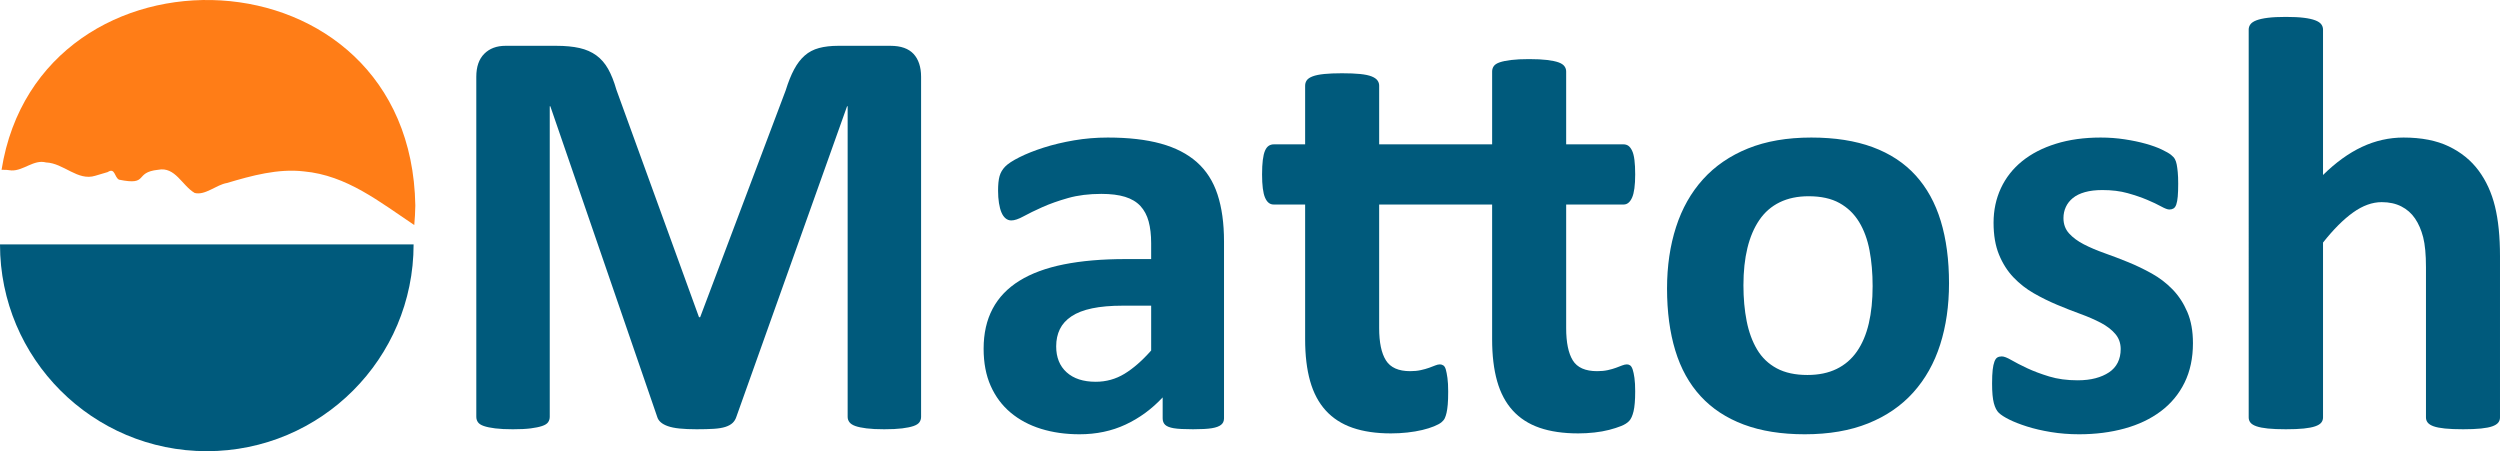 <?xml version="1.0" encoding="UTF-8"?><svg id="b" xmlns="http://www.w3.org/2000/svg" viewBox="0 0 827.714 149.379"><defs><style>.d{fill:#005a7c;}.e{fill:#ff7d17;}</style></defs><g id="c"><path class="d" d="M304.96,138.02c0,.651-.18,1.237-.537,1.758-.358.521-1.01.944-1.953,1.27-.944.326-2.197.586-3.76.781s-3.549.293-5.957.293c-2.344,0-4.297-.098-5.859-.293s-2.8-.455-3.711-.781c-.912-.325-1.562-.748-1.953-1.27-.391-.521-.586-1.106-.586-1.758V35.188h-.195l-36.621,102.734c-.261.847-.684,1.547-1.27,2.1-.586.554-1.384.993-2.393,1.318-1.01.325-2.295.537-3.857.635s-3.451.146-5.664.146c-2.214,0-4.102-.082-5.664-.244-1.562-.163-2.849-.423-3.857-.781-1.01-.357-1.807-.797-2.393-1.318-.586-.521-.977-1.139-1.172-1.855l-35.352-102.734h-.195v102.832c0,.651-.18,1.237-.537,1.758-.358.521-1.025.944-2.002,1.27-.977.326-2.23.586-3.76.781-1.53.195-3.5.293-5.908.293-2.344,0-4.297-.098-5.859-.293s-2.816-.455-3.76-.781c-.944-.325-1.596-.748-1.953-1.27-.358-.521-.537-1.106-.537-1.758V25.422c0-3.32.879-5.859,2.637-7.617s4.102-2.637,7.031-2.637h16.797c2.994,0,5.566.244,7.715.732s4.004,1.303,5.566,2.441c1.562,1.14,2.864,2.637,3.906,4.492,1.041,1.855,1.953,4.15,2.734,6.885l27.344,75.293h.391l28.32-75.098c.846-2.734,1.773-5.044,2.783-6.934,1.009-1.888,2.181-3.418,3.516-4.59,1.334-1.172,2.913-2.002,4.736-2.49,1.822-.488,3.938-.732,6.348-.732h17.285c1.758,0,3.271.229,4.541.684,1.27.456,2.311,1.123,3.125,2.002.813.879,1.432,1.953,1.855,3.223.423,1.27.635,2.719.635,4.346v112.598Z"/><path class="d" d="M405.253,138.508c0,.912-.326,1.628-.977,2.148-.651.521-1.677.895-3.076,1.123-1.4.228-3.467.342-6.201.342-2.93,0-5.062-.114-6.396-.342-1.335-.229-2.279-.602-2.832-1.123-.554-.521-.83-1.236-.83-2.148v-6.934c-3.581,3.842-7.666,6.836-12.256,8.984s-9.685,3.223-15.283,3.223c-4.623,0-8.871-.603-12.744-1.807-3.874-1.204-7.227-2.994-10.059-5.371-2.832-2.376-5.029-5.322-6.592-8.838s-2.344-7.617-2.344-12.305c0-5.078.992-9.488,2.979-13.232,1.985-3.743,4.947-6.836,8.887-9.277,3.938-2.441,8.838-4.248,14.697-5.42s12.662-1.758,20.41-1.758h8.496v-5.273c0-2.734-.277-5.127-.83-7.178-.554-2.051-1.465-3.76-2.734-5.127s-2.963-2.376-5.078-3.027c-2.116-.65-4.736-.977-7.861-.977-4.102,0-7.764.456-10.986,1.367-3.223.912-6.071,1.921-8.545,3.027-2.475,1.107-4.541,2.116-6.201,3.027-1.66.912-3.012,1.367-4.053,1.367-.717,0-1.352-.228-1.904-.684-.554-.455-1.01-1.106-1.367-1.953-.358-.846-.635-1.888-.83-3.125-.195-1.236-.293-2.604-.293-4.102,0-2.018.162-3.613.488-4.785.325-1.172.943-2.229,1.855-3.174.911-.943,2.506-1.985,4.785-3.125,2.278-1.139,4.947-2.197,8.008-3.174,3.06-.977,6.396-1.773,10.01-2.393,3.613-.618,7.34-.928,11.182-.928,6.836,0,12.679.668,17.529,2.002,4.85,1.335,8.838,3.386,11.963,6.152,3.125,2.768,5.403,6.332,6.836,10.693,1.432,4.362,2.148,9.538,2.148,15.527v58.594ZM381.132,101.203h-9.375c-3.972,0-7.357.293-10.156.879-2.8.586-5.078,1.465-6.836,2.637s-3.044,2.588-3.857,4.248c-.814,1.66-1.221,3.564-1.221,5.713,0,3.646,1.155,6.511,3.467,8.594,2.311,2.084,5.518,3.125,9.619,3.125,3.45,0,6.624-.879,9.521-2.637,2.896-1.758,5.843-4.329,8.838-7.715v-14.844Z"/><path class="d" d="M541.386,129.621c0,2.865-.18,5.046-.537,6.543-.358,1.498-.847,2.572-1.465,3.223-.619.651-1.498,1.205-2.637,1.66-1.14.456-2.458.879-3.955,1.27-1.498.391-3.142.684-4.932.879-1.791.195-3.564.293-5.322.293-4.948,0-9.213-.619-12.793-1.855-3.581-1.236-6.543-3.141-8.887-5.713-2.344-2.571-4.069-5.811-5.176-9.717-1.107-3.906-1.66-8.528-1.66-13.867v-44.629h-37.402v40.918c0,4.753.748,8.317,2.246,10.693,1.497,2.377,4.166,3.564,8.008,3.564,1.302,0,2.474-.113,3.516-.342,1.041-.228,1.969-.488,2.783-.781.813-.293,1.497-.553,2.051-.781.553-.228,1.058-.342,1.514-.342.391,0,.765.114,1.123.342.357.229.635.684.83,1.367s.374,1.611.537,2.783c.162,1.172.244,2.67.244,4.492,0,1.823-.049,3.271-.146,4.346s-.229,1.97-.391,2.686c-.163.717-.358,1.318-.586,1.807-.229.488-.603.944-1.123,1.367-.521.424-1.335.863-2.441,1.318-1.107.455-2.409.862-3.906,1.221-1.498.357-3.142.635-4.932.83-1.791.195-3.598.293-5.42.293-4.883,0-9.115-.619-12.695-1.855-3.581-1.236-6.543-3.141-8.887-5.713-2.344-2.571-4.069-5.811-5.176-9.717-1.107-3.906-1.66-8.528-1.66-13.867v-44.629h-10.449c-1.237,0-2.182-.765-2.832-2.295-.651-1.529-.977-4.085-.977-7.666,0-1.888.081-3.482.244-4.785.162-1.302.406-2.327.732-3.076.325-.748.732-1.285,1.221-1.611.488-.325,1.058-.488,1.709-.488h10.352v-19.434c0-.65.179-1.236.537-1.758.357-.521,1.009-.96,1.953-1.318.943-.357,2.213-.618,3.809-.781,1.595-.162,3.564-.244,5.908-.244,2.408,0,4.41.083,6.006.244,1.595.163,2.848.424,3.76.781.911.358,1.562.798,1.953,1.318.391.522.586,1.108.586,1.758v19.434h37.402v-24.121c0-.65.179-1.236.537-1.758.357-.521,1.009-.943,1.953-1.27.943-.325,2.213-.586,3.809-.781,1.595-.195,3.564-.293,5.908-.293,2.408,0,4.41.098,6.006.293,1.595.195,2.848.456,3.76.781.911.327,1.562.749,1.953,1.27.391.522.586,1.108.586,1.758v24.121h18.945c.65,0,1.204.163,1.66.488.455.327.862.864,1.221,1.611.357.749.618,1.774.781,3.076.162,1.303.244,2.897.244,4.785,0,3.581-.342,6.137-1.025,7.666-.684,1.53-1.611,2.295-2.783,2.295h-19.043v40.918c0,4.753.732,8.317,2.197,10.693,1.465,2.377,4.15,3.564,8.057,3.564,1.302,0,2.474-.113,3.516-.342,1.041-.228,1.953-.488,2.734-.781s1.465-.553,2.051-.781c.586-.228,1.106-.342,1.562-.342.391,0,.748.114,1.074.342.325.229.602.684.83,1.367.228.684.423,1.611.586,2.783.162,1.172.244,2.67.244,4.492Z"/><path class="d" d="M645.292,93.781c0,7.422-.977,14.193-2.93,20.312-1.953,6.12-4.916,11.394-8.887,15.82-3.972,4.428-8.952,7.846-14.941,10.254-5.99,2.408-12.988,3.613-20.996,3.613-7.748,0-14.486-1.074-20.215-3.223-5.729-2.148-10.482-5.273-14.258-9.375-3.776-4.102-6.576-9.146-8.398-15.137-1.823-5.989-2.734-12.825-2.734-20.508,0-7.422.992-14.209,2.979-20.361,1.985-6.152,4.964-11.426,8.936-15.82,3.971-4.395,8.936-7.796,14.893-10.205,5.957-2.408,12.939-3.613,20.947-3.613,7.812,0,14.583,1.059,20.312,3.174,5.729,2.116,10.465,5.225,14.209,9.326,3.743,4.102,6.526,9.147,8.35,15.137,1.822,5.99,2.734,12.858,2.734,20.605ZM619.999,94.758c0-4.297-.342-8.252-1.025-11.865s-1.84-6.754-3.467-9.424c-1.628-2.669-3.793-4.752-6.494-6.25-2.702-1.497-6.104-2.246-10.205-2.246-3.646,0-6.836.668-9.57,2.002-2.734,1.335-4.98,3.288-6.738,5.859-1.758,2.572-3.076,5.664-3.955,9.277s-1.318,7.731-1.318,12.354c0,4.297.357,8.252,1.074,11.865.716,3.613,1.871,6.755,3.467,9.424,1.595,2.67,3.76,4.736,6.494,6.201s6.119,2.197,10.156,2.197c3.711,0,6.934-.667,9.668-2.002,2.734-1.334,4.98-3.271,6.738-5.811s3.06-5.615,3.906-9.229c.846-3.613,1.27-7.73,1.27-12.354Z"/><path class="d" d="M726.054,113.606c0,4.948-.928,9.311-2.783,13.086-1.855,3.776-4.477,6.934-7.861,9.473-3.386,2.539-7.39,4.443-12.012,5.713-4.623,1.27-9.636,1.904-15.039,1.904-3.256,0-6.364-.244-9.326-.732-2.963-.488-5.615-1.107-7.959-1.855s-4.297-1.514-5.859-2.295-2.702-1.514-3.418-2.197c-.717-.684-1.27-1.758-1.66-3.223s-.586-3.629-.586-6.494c0-1.888.064-3.401.195-4.541.13-1.139.325-2.051.586-2.734.26-.684.586-1.139.977-1.367.391-.228.879-.342,1.465-.342.716,0,1.773.407,3.174,1.221,1.399.814,3.141,1.709,5.225,2.686,2.083.977,4.508,1.889,7.275,2.734,2.767.847,5.908,1.27,9.424,1.27,2.213,0,4.183-.228,5.908-.684,1.725-.455,3.223-1.106,4.492-1.953,1.27-.846,2.229-1.92,2.881-3.223.65-1.302.977-2.799.977-4.492,0-1.953-.603-3.629-1.807-5.029-1.205-1.399-2.8-2.62-4.785-3.662-1.986-1.041-4.232-2.018-6.738-2.93-2.507-.911-5.078-1.92-7.715-3.027-2.637-1.106-5.209-2.376-7.715-3.809-2.507-1.432-4.753-3.189-6.738-5.273-1.986-2.083-3.581-4.59-4.785-7.52-1.205-2.93-1.807-6.445-1.807-10.547,0-4.166.813-7.991,2.441-11.475,1.627-3.482,3.971-6.461,7.031-8.936,3.06-2.474,6.787-4.395,11.182-5.762s9.326-2.051,14.795-2.051c2.734,0,5.387.195,7.959.586,2.571.391,4.898.879,6.982,1.465,2.083.586,3.841,1.221,5.273,1.904,1.432.684,2.457,1.27,3.076,1.758.618.488,1.058.977,1.318,1.465.26.488.455,1.074.586,1.758.13.684.244,1.53.342,2.539.098,1.01.146,2.263.146,3.76,0,1.758-.049,3.19-.146,4.297-.098,1.107-.261,1.986-.488,2.637-.229.651-.537,1.091-.928,1.318-.391.229-.847.342-1.367.342-.586,0-1.498-.342-2.734-1.025-1.237-.684-2.783-1.416-4.639-2.197s-4.004-1.514-6.445-2.197-5.225-1.025-8.35-1.025c-2.214,0-4.135.229-5.762.684-1.628.456-2.963,1.107-4.004,1.953-1.042.847-1.823,1.84-2.344,2.979-.521,1.14-.781,2.36-.781,3.662,0,2.019.618,3.711,1.855,5.078,1.236,1.367,2.864,2.572,4.883,3.613,2.018,1.042,4.312,2.019,6.885,2.93,2.571.912,5.176,1.904,7.812,2.979s5.24,2.328,7.812,3.76c2.571,1.433,4.866,3.19,6.885,5.273,2.018,2.084,3.646,4.574,4.883,7.471,1.236,2.897,1.855,6.332,1.855,10.303Z"/><path class="d" d="M827.714,138.215c0,.651-.195,1.221-.586,1.709s-1.042.896-1.953,1.221c-.912.326-2.165.569-3.76.732-1.596.162-3.564.244-5.908.244-2.409,0-4.411-.082-6.006-.244-1.596-.163-2.849-.406-3.76-.732-.912-.325-1.562-.732-1.953-1.221s-.586-1.058-.586-1.709v-49.707c0-4.231-.31-7.552-.928-9.961-.619-2.408-1.514-4.476-2.686-6.201-1.172-1.725-2.686-3.06-4.541-4.004-1.855-.943-4.021-1.416-6.494-1.416-3.125,0-6.283,1.14-9.473,3.418-3.19,2.279-6.511,5.6-9.961,9.961v57.91c0,.651-.195,1.221-.586,1.709s-1.059.896-2.002,1.221c-.944.326-2.197.569-3.76.732-1.562.162-3.549.244-5.957.244-2.409,0-4.395-.082-5.957-.244-1.562-.163-2.816-.406-3.76-.732-.944-.325-1.611-.732-2.002-1.221s-.586-1.058-.586-1.709V9.797c0-.65.195-1.236.586-1.758.391-.521,1.058-.96,2.002-1.318.943-.357,2.197-.635,3.76-.83s3.548-.293,5.957-.293c2.408,0,4.395.098,5.957.293s2.815.473,3.76.83c.943.358,1.611.798,2.002,1.318.391.522.586,1.108.586,1.758v48.145c4.231-4.166,8.545-7.275,12.939-9.326s8.968-3.076,13.721-3.076c5.924,0,10.921.977,14.99,2.93,4.068,1.953,7.356,4.623,9.863,8.008,2.506,3.386,4.312,7.341,5.42,11.865,1.106,4.525,1.66,10.01,1.66,16.455v53.418Z"/><path class="e" d="M.513,56.213c1.107-.025,2.147.04,3.294.219,3.975.151,7.38-3.72,11.435-2.647,5.861.231,10.474,6.25,16.308,4.404l4.107-1.216c2.466-1.617,2.203,1.777,3.761,2.516,10.086,2.059,4.756-2.435,12.937-3.275,5.678-1.135,7.903,5.238,12.099,7.673,3.504.89,7.109-2.703,10.707-3.304,8.107-2.421,16.95-4.839,25.446-3.836,14.199,1.301,25.105,10.124,36.547,17.764l.002.001c.193-2.107.31-4.268.348-6.484C136.048-18.54,13.047-22.496.518,56.209l-.005.004Z"/><path class="d" d="M136.937,80.911c0,37.814-30.654,68.469-68.469,68.469S0,118.725,0,80.911h136.937Z"/></g></svg>